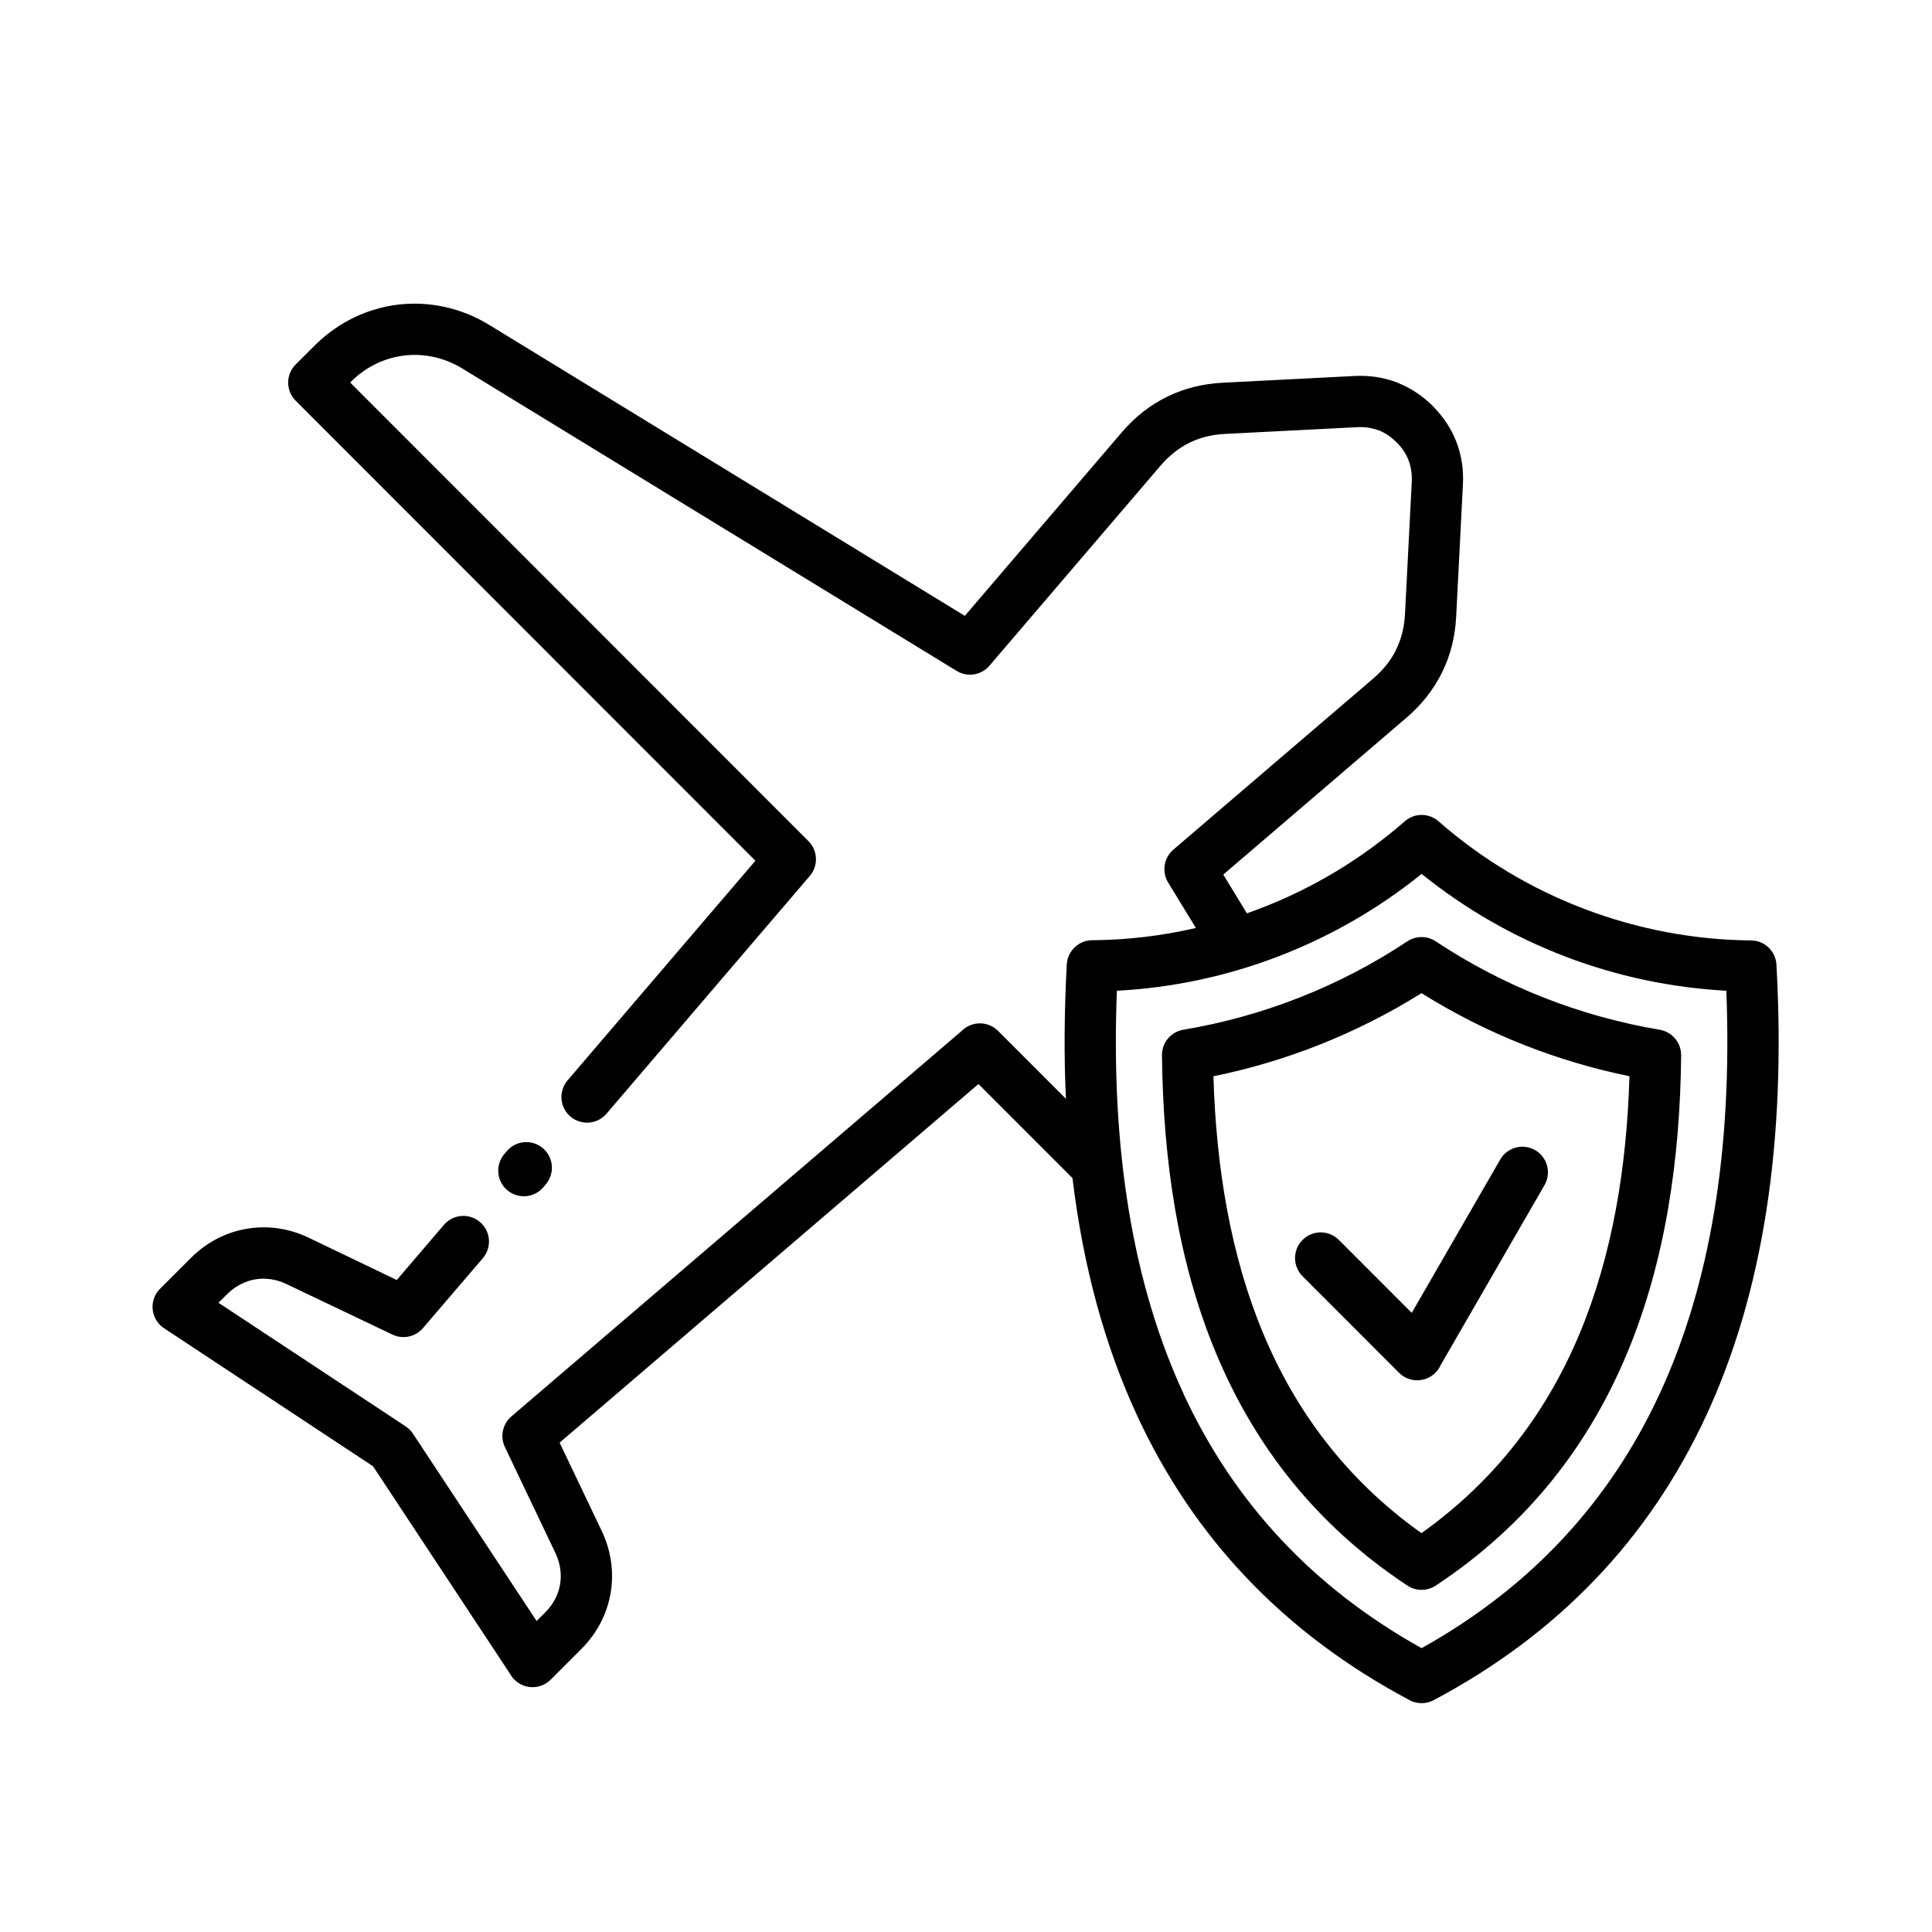 <svg xmlns="http://www.w3.org/2000/svg" xmlns:xlink="http://www.w3.org/1999/xlink" width="512" zoomAndPan="magnify" viewBox="0 0 384 384" height="512" preserveAspectRatio="xMidYMid meet" version="1.2"><g id="b534c8638c"><path style=" stroke:none;fill-rule:nonzero;fill:#000000;fill-opacity:1;" d="M 235.223 277.016 C 245.285 298.758 261.074 315.621 282.551 327.586 C 304.039 315.605 319.816 298.742 329.875 277.016 C 339.938 255.273 344.348 228.57 343.125 196.918 C 332.121 196.32 321.355 194.02 311.23 190.164 C 300.941 186.242 291.254 180.711 282.562 173.699 C 273.859 180.711 264.168 186.254 253.895 190.164 C 243.754 194.035 232.992 196.336 221.988 196.918 C 220.938 223.902 223.793 252.297 235.238 277.016 Z M 258.895 253.664 C 256.902 251.668 256.902 248.438 258.895 246.441 C 260.887 244.445 264.117 244.445 266.109 246.441 L 280.598 260.938 L 298.18 230.469 C 299.574 228.035 302.684 227.199 305.117 228.594 C 307.551 229.992 308.387 233.102 306.992 235.535 L 286.324 271.359 C 286.086 271.906 285.742 272.41 285.289 272.852 C 283.297 274.844 280.066 274.844 278.07 272.852 Z M 323.895 213.914 C 316.73 212.449 309.742 210.375 302.977 207.715 C 295.879 204.922 289.035 201.465 282.535 197.398 C 276.035 201.465 269.191 204.91 262.094 207.715 C 255.344 210.375 248.34 212.465 241.176 213.914 C 241.723 232.066 244.594 249.457 251.039 264.953 C 257.484 280.43 267.559 294.074 282.523 304.727 C 297.488 294.062 307.562 280.434 314.008 264.953 C 320.453 249.457 323.336 232.078 323.867 213.914 Z M 306.684 198.223 C 314.168 201.172 321.953 203.34 329.887 204.672 C 332.309 205.082 334.156 207.195 334.141 209.738 C 333.941 230.695 330.91 250.895 323.441 268.859 C 315.855 287.094 303.734 303.012 285.379 315.141 C 283.719 316.242 281.496 316.309 279.742 315.152 C 261.375 303.023 249.242 287.094 241.656 268.859 C 234.211 250.973 231.195 230.895 230.957 210.043 C 230.785 207.449 232.59 205.098 235.195 204.672 C 243.129 203.34 250.918 201.172 258.402 198.223 C 265.855 195.281 273.02 191.559 279.73 187.09 C 281.379 186 283.598 185.934 285.352 187.09 C 292.062 191.547 299.227 195.281 306.684 198.223 Z M 213.148 234.141 L 194.477 215.457 L 111.227 286.738 L 119.613 304.316 C 121.5 308.293 122.059 312.574 121.367 316.645 C 120.66 320.727 118.707 324.582 115.598 327.695 L 109.457 333.84 C 107.465 335.836 104.234 335.836 102.242 333.84 C 101.91 333.508 101.629 333.148 101.418 332.75 L 74.145 291.43 L 32.602 263.996 C 30.262 262.441 29.609 259.273 31.164 256.934 C 31.391 256.59 31.656 256.281 31.949 256.016 L 37.969 250.008 C 41.066 246.895 44.922 244.941 49 244.234 C 53.066 243.531 57.348 244.09 61.32 245.988 L 78.863 254.41 L 88.234 243.449 C 90.066 241.309 93.27 241.07 95.41 242.891 C 97.551 244.727 97.789 247.934 95.969 250.074 L 84.059 263.984 C 82.598 265.684 80.125 266.27 78 265.258 L 56.922 255.207 C 54.887 254.234 52.723 253.941 50.703 254.289 C 48.695 254.633 46.754 255.633 45.16 257.215 L 43.418 258.93 L 80.633 283.504 C 81.191 283.879 81.684 284.355 82.07 284.941 L 106.656 322.188 L 108.383 320.461 C 109.977 318.863 110.977 316.934 111.32 314.914 C 111.664 312.895 111.375 310.727 110.402 308.691 L 100.344 287.602 C 99.387 285.566 99.852 283.066 101.633 281.535 L 191.18 204.871 C 193.172 202.902 196.391 202.914 198.371 204.895 L 211.859 218.395 C 211.461 209.871 211.527 200.973 212.031 191.691 C 212.18 188.898 214.559 186.77 217.336 186.875 C 224.219 186.809 231.051 185.984 237.695 184.441 L 232.219 175.48 C 230.891 173.379 231.262 170.547 233.203 168.883 L 272.969 134.84 C 274.871 133.203 276.359 131.371 277.383 129.359 L 277.488 129.121 C 278.523 127.008 279.121 124.641 279.254 122.059 L 280.598 95.77 C 280.676 94.238 280.453 92.805 279.961 91.488 C 279.508 90.305 278.789 89.172 277.82 88.148 L 277.582 87.922 C 276.543 86.887 275.426 86.113 274.258 85.621 L 274.02 85.543 C 272.703 85.039 271.27 84.824 269.738 84.906 L 243.465 86.246 C 240.953 86.367 238.68 86.926 236.621 87.898 L 236.406 88.004 C 234.293 89.039 232.367 90.57 230.68 92.539 L 196.695 132.273 C 195.113 134.188 192.324 134.68 190.145 133.352 L 91.891 73.242 C 88.289 71.051 84.234 70.199 80.355 70.664 C 76.566 71.117 72.914 72.805 69.977 75.648 L 69.602 76.035 L 160.691 167.18 C 162.551 169.055 162.699 172.074 160.945 174.109 L 120.543 221.359 C 118.707 223.5 115.504 223.738 113.367 221.918 C 111.227 220.082 110.988 216.879 112.809 214.734 L 150.141 171.078 L 58.773 79.652 C 56.777 77.66 56.777 74.43 58.773 72.434 L 62.84 68.391 C 67.449 63.91 73.191 61.25 79.16 60.543 C 85.246 59.828 91.586 61.129 97.207 64.559 L 191.766 122.406 L 222.973 85.918 C 225.562 82.883 228.566 80.531 231.918 78.883 L 232.223 78.734 C 235.504 77.164 239.105 76.273 242.961 76.074 L 269.234 74.73 C 272.227 74.586 275.043 75.012 277.648 76.008 L 278.035 76.184 C 280.531 77.207 282.805 78.723 284.797 80.715 L 285.09 81.035 C 287.043 83.07 288.52 85.355 289.477 87.859 C 290.488 90.477 290.926 93.309 290.766 96.301 L 289.422 122.594 C 289.223 126.582 288.281 130.293 286.617 133.656 L 286.473 133.938 C 284.824 137.195 282.512 140.094 279.602 142.605 L 243.133 173.832 L 247.836 181.531 C 248.648 181.254 249.461 180.945 250.27 180.641 C 260.809 176.625 270.629 170.746 279.215 163.234 C 281.168 161.516 284.055 161.582 285.941 163.258 C 294.527 170.773 304.332 176.637 314.859 180.641 C 325.398 184.656 336.641 186.824 348.047 186.918 C 350.742 186.945 352.938 189.059 353.082 191.73 C 355.051 227.121 350.398 256.988 339.141 281.32 C 327.75 305.922 309.676 324.805 284.93 337.934 C 283.387 338.742 281.621 338.691 280.184 337.934 L 280.117 337.891 C 255.41 324.766 237.352 305.898 225.988 281.309 C 219.555 267.41 215.277 251.68 213.164 234.164 Z M 107.984 235.988 C 106.148 238.129 102.945 238.371 100.809 236.547 C 98.668 234.711 98.43 231.508 100.25 229.367 L 100.742 228.781 C 102.574 226.641 105.777 226.402 107.918 228.223 C 110.059 230.059 110.297 233.262 108.477 235.402 Z M 107.984 235.988 "/></g></svg>